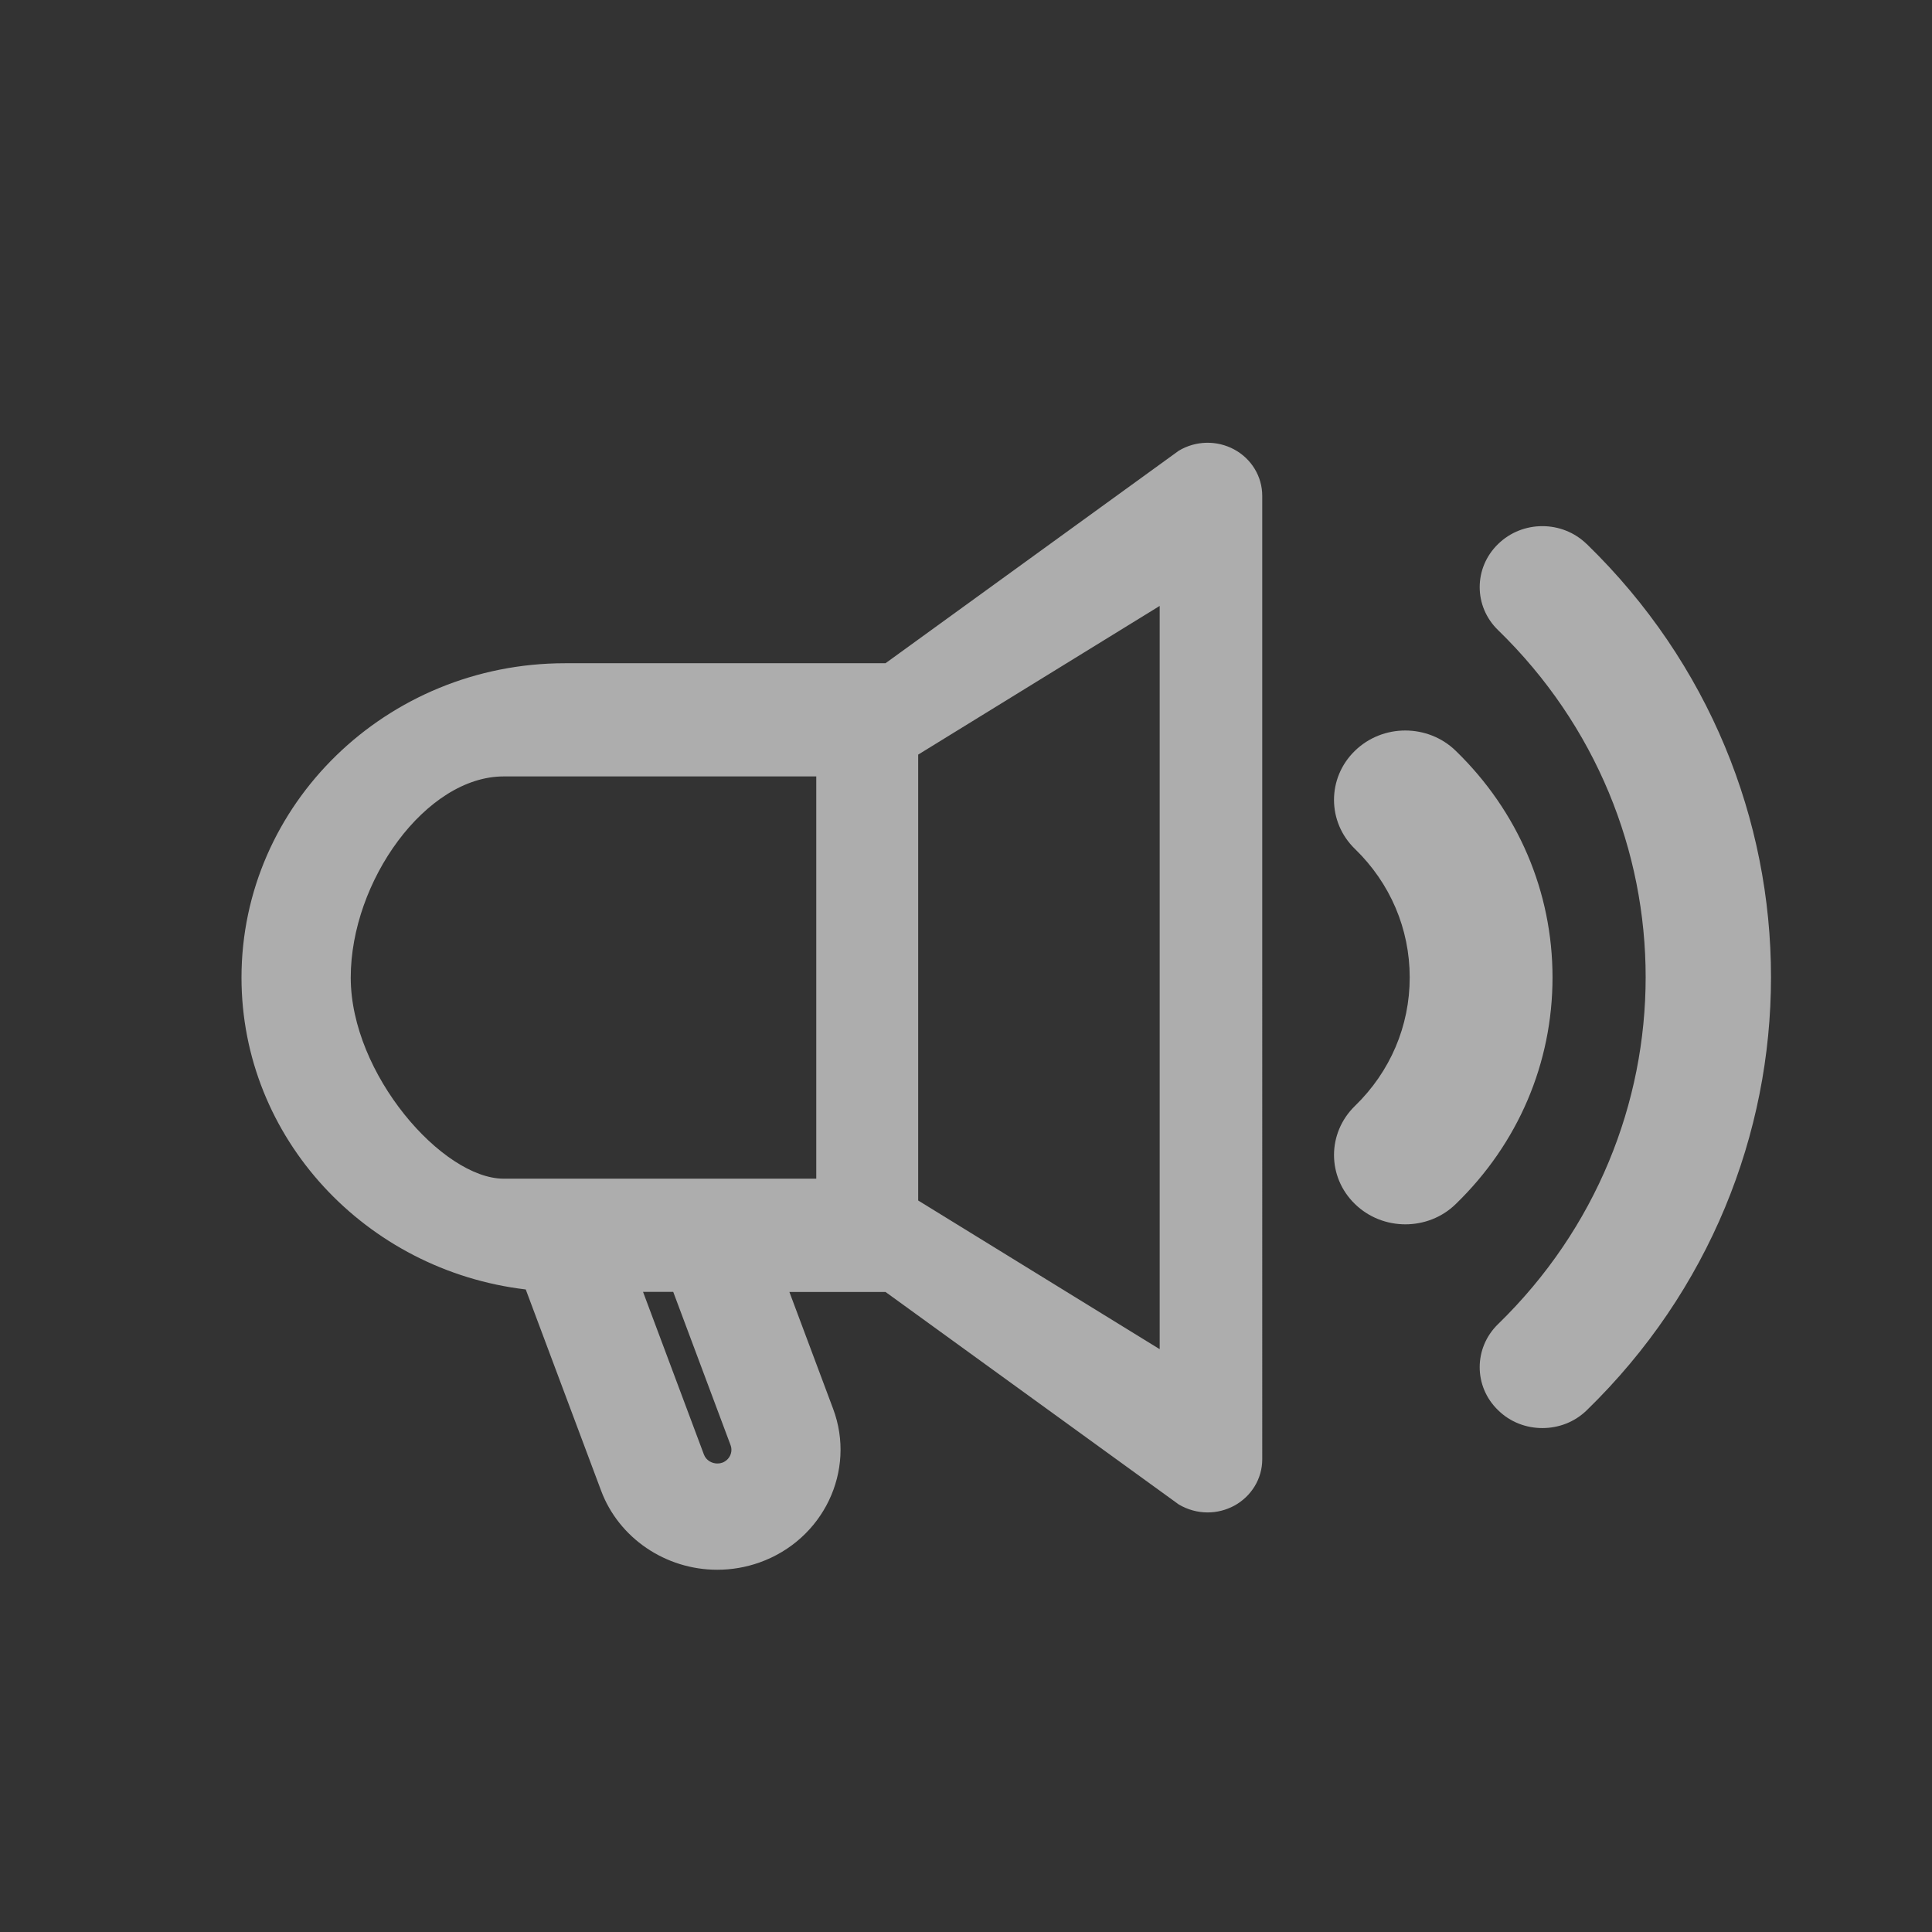 <svg xmlns="http://www.w3.org/2000/svg" width="24" height="24" viewBox="0 0 24 24">
    <rect x="0" y="0" width="24" height="24" fill="#333333" stroke="none"/>
    <g fill="none" fill-rule="evenodd" opacity=".6">
        <g>
            <g>
                <g>
                    <g>
                        <path d="M0 0H24V24H0z" transform="translate(-16 -410) translate(0 402) translate(16 8)"/>
                    </g>
                    <g fill="#FFF" fill-rule="nonzero">
                        <path d="M13.83 3.828c-.345.336-.345.882.002 1.218.439.426.68.993.68 1.596 0 .603-.241 1.17-.68 1.596-.347.337-.347.882-.001 1.218.173.169.4.253.627.253.227 0 .454-.084.626-.252.776-.752 1.202-1.752 1.202-2.815s-.427-2.063-1.202-2.815c-.346-.336-.907-.337-1.253 0zm2.88-2.57c-.304-.296-.797-.296-1.1 0-.305.296-.305.775 0 1.07 2.444 2.376 2.444 6.243 0 8.62-.305.296-.305.776 0 1.07.151.149.35.222.55.222.2 0 .399-.073.551-.221 3.052-2.968 3.052-7.795 0-10.761zM12.331.083c-.215-.116-.478-.11-.688.016L8 2.739H4.018C1.803 2.739 0 4.49 0 6.644c0 1.993 1.545 3.639 3.531 3.874l.937 2.502c.22.586.8.98 1.441.98.18 0 .355-.03.525-.09.794-.282 1.204-1.139.915-1.91l-.543-1.451H8l3.643 2.64c.11.065.234.099.358.099.114 0 .227-.028.33-.083.215-.117.349-.337.349-.576V.659c0-.24-.134-.46-.349-.576zM3.257 9.142c-.759 0-1.9-1.3-1.9-2.498 0-1.199.935-2.499 1.9-2.499H7.14v4.997H3.257zM5.97 12.67c-.02.008-.04.01-.06.01-.061 0-.137-.034-.166-.112l-.756-2.02h.375l.712 1.903c.034.09-.014.187-.105.22zm5.436-1.41l-3-1.847V3.874l3-1.847v9.233z" transform="translate(-16 -410) translate(0 402) translate(16 8) translate(3 5.5)"/>
                    </g>
                </g>
            </g>
        </g>
    </g>
</svg>
